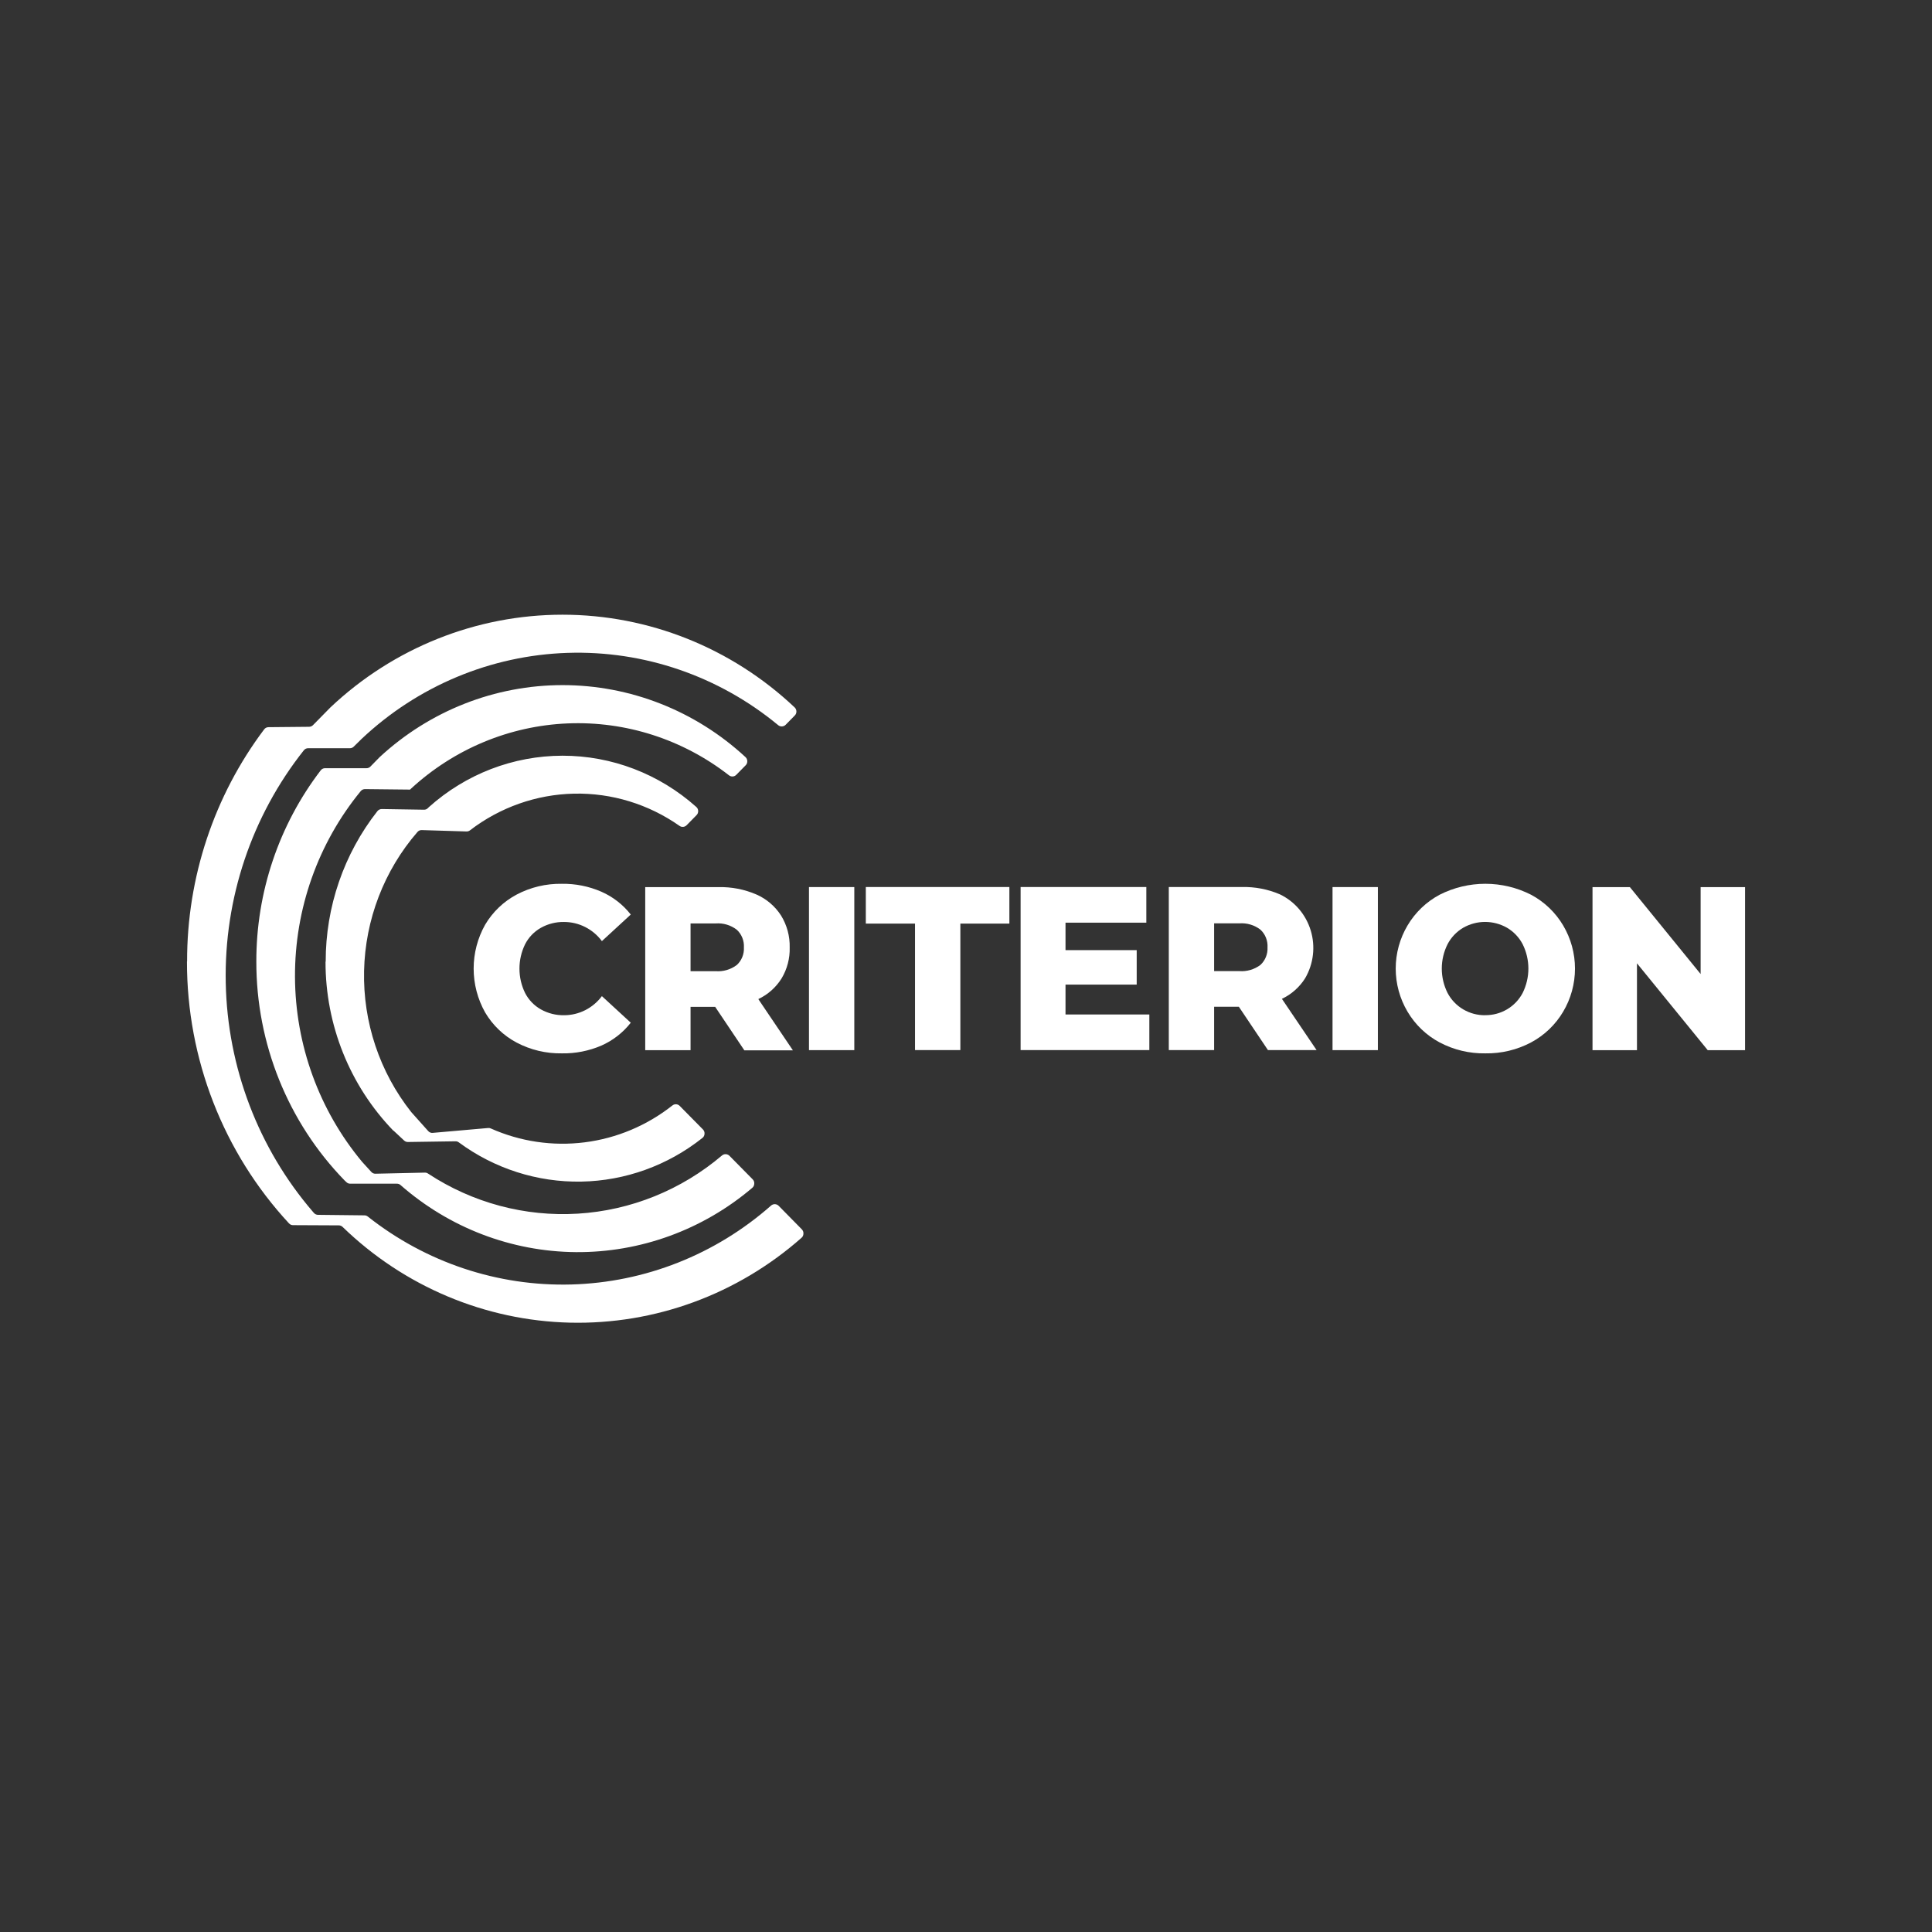 <svg width="124" height="124" viewBox="0 0 124 124" fill="none" xmlns="http://www.w3.org/2000/svg">
<rect x="0" y="0" width="124" height="124" fill="#333333" stroke="none"/>
<path fill-rule="evenodd" clip-rule="evenodd" d="M12 61.716C11.993 67.961 14.335 73.972 18.546 78.516C18.578 78.553 18.617 78.582 18.662 78.602C18.706 78.622 18.754 78.633 18.803 78.633L21.745 78.647C21.838 78.648 21.926 78.684 21.991 78.749C25.935 82.572 31.139 84.762 36.584 84.891C42.03 85.019 47.328 83.078 51.442 79.446C51.48 79.414 51.511 79.374 51.532 79.329C51.553 79.284 51.565 79.234 51.565 79.184C51.57 79.132 51.563 79.08 51.545 79.031C51.527 78.982 51.499 78.937 51.462 78.9L49.978 77.393C49.914 77.328 49.828 77.29 49.736 77.286C49.645 77.283 49.556 77.316 49.489 77.376C45.921 80.522 41.391 82.312 36.672 82.441C31.952 82.57 27.335 81.029 23.607 78.081C23.546 78.031 23.47 78.004 23.391 78.004L20.412 77.971C20.364 77.971 20.316 77.961 20.272 77.941C20.227 77.922 20.188 77.893 20.155 77.857L20.094 77.788C16.583 73.711 14.598 68.504 14.489 63.084C14.38 57.664 16.154 52.379 19.498 48.159C19.531 48.116 19.574 48.081 19.622 48.057C19.671 48.034 19.724 48.022 19.778 48.023H22.458C22.505 48.023 22.552 48.014 22.595 47.995C22.639 47.977 22.677 47.949 22.71 47.915L23.213 47.42C26.818 44.023 31.508 42.064 36.419 41.903C41.331 41.742 46.134 43.39 49.947 46.544C50.016 46.6 50.102 46.628 50.191 46.623C50.279 46.619 50.363 46.581 50.425 46.519L51.009 45.924C51.044 45.89 51.071 45.849 51.09 45.803C51.108 45.758 51.117 45.709 51.115 45.66C51.114 45.611 51.104 45.563 51.084 45.519C51.064 45.474 51.036 45.434 51 45.401C46.95 41.578 41.63 39.453 36.105 39.453C30.58 39.453 25.259 41.578 21.209 45.401L20.091 46.539C20.058 46.572 20.019 46.599 19.976 46.618C19.933 46.636 19.886 46.646 19.839 46.647L17.232 46.672C17.177 46.671 17.124 46.684 17.075 46.709C17.027 46.733 16.985 46.77 16.953 46.814C13.738 51.087 12 56.321 12.008 61.702L12 61.716L12 61.716ZM20.904 61.716C20.899 58.208 22.069 54.803 24.221 52.063C24.255 52.02 24.297 51.986 24.346 51.962C24.394 51.938 24.447 51.926 24.501 51.926L27.209 51.969C27.257 51.971 27.305 51.963 27.349 51.944C27.393 51.926 27.433 51.899 27.466 51.864L27.505 51.824L27.522 51.807C29.892 49.681 32.942 48.506 36.102 48.503C39.261 48.5 42.313 49.669 44.687 51.79C44.725 51.822 44.756 51.862 44.777 51.907C44.798 51.952 44.81 52.002 44.81 52.052C44.812 52.101 44.804 52.15 44.785 52.197C44.767 52.242 44.739 52.284 44.704 52.319L44.07 52.964C44.011 53.025 43.933 53.062 43.85 53.07C43.766 53.078 43.682 53.056 43.614 53.007C41.627 51.611 39.259 50.887 36.845 50.938C34.431 50.989 32.094 51.812 30.166 53.291C30.102 53.341 30.023 53.367 29.942 53.365L27.069 53.277C27.016 53.274 26.964 53.284 26.915 53.306C26.867 53.328 26.824 53.361 26.79 53.402C24.652 55.869 23.44 59.026 23.367 62.315C23.294 65.603 24.366 68.811 26.393 71.374L27.483 72.594C27.519 72.636 27.564 72.668 27.615 72.688C27.666 72.709 27.722 72.716 27.776 72.71L31.326 72.398C31.385 72.391 31.445 72.401 31.499 72.426C33.389 73.269 35.474 73.577 37.527 73.317C39.578 73.058 41.523 72.24 43.156 70.951C43.224 70.896 43.31 70.869 43.398 70.874C43.485 70.88 43.567 70.918 43.628 70.982L45.115 72.489C45.152 72.525 45.181 72.57 45.198 72.619C45.216 72.668 45.223 72.721 45.218 72.773C45.216 72.825 45.203 72.875 45.179 72.921C45.156 72.967 45.122 73.006 45.081 73.037C42.859 74.803 40.132 75.786 37.312 75.838C34.493 75.889 31.733 75.006 29.45 73.322C29.389 73.275 29.313 73.249 29.235 73.251L26.181 73.296C26.089 73.298 26.001 73.263 25.935 73.2L25.259 72.568H25.244C22.451 69.676 20.888 65.782 20.893 61.727L20.904 61.716ZM16.452 61.716C16.445 57.271 17.899 52.952 20.583 49.444C20.615 49.401 20.657 49.365 20.706 49.341C20.754 49.316 20.808 49.304 20.862 49.305H23.52C23.567 49.306 23.615 49.297 23.658 49.279C23.702 49.261 23.742 49.234 23.774 49.2L24.356 48.605L24.37 48.591C27.581 45.619 31.766 43.972 36.107 43.972C40.449 43.972 44.634 45.619 47.845 48.591C47.882 48.624 47.911 48.664 47.931 48.709C47.951 48.755 47.962 48.803 47.963 48.853C47.964 48.902 47.956 48.95 47.938 48.996C47.92 49.041 47.894 49.083 47.859 49.117L47.255 49.731C47.195 49.793 47.113 49.831 47.026 49.836C46.94 49.841 46.854 49.814 46.786 49.76C43.824 47.453 40.161 46.275 36.434 46.43C32.706 46.586 29.151 48.066 26.385 50.613L26.32 50.678L23.431 50.647C23.377 50.646 23.324 50.657 23.276 50.679C23.227 50.702 23.185 50.736 23.151 50.778C20.409 54.121 18.915 58.342 18.933 62.696C18.951 67.051 20.479 71.259 23.249 74.578L23.83 75.215C23.865 75.255 23.908 75.286 23.956 75.306C24.005 75.326 24.057 75.335 24.11 75.332L27.265 75.261C27.336 75.258 27.407 75.278 27.466 75.318C30.321 77.2 33.693 78.104 37.089 77.895C40.486 77.688 43.727 76.378 46.339 74.161C46.407 74.103 46.495 74.073 46.584 74.077C46.673 74.082 46.757 74.119 46.82 74.183L48.306 75.69C48.344 75.727 48.372 75.772 48.39 75.821C48.408 75.87 48.415 75.922 48.41 75.975C48.408 76.025 48.396 76.075 48.374 76.121C48.352 76.166 48.32 76.207 48.281 76.239C45.108 78.935 41.096 80.396 36.962 80.364C32.828 80.331 28.84 78.806 25.708 76.06C25.644 76.001 25.56 75.97 25.474 75.972H22.475C22.43 75.972 22.385 75.963 22.343 75.946C22.302 75.929 22.264 75.904 22.232 75.872L22.117 75.764C18.48 72.025 16.444 66.975 16.452 61.716H16.452Z" fill="white"/>
<path fill-rule="evenodd" clip-rule="evenodd" d="M36.06 67.607C35.049 67.624 34.05 67.386 33.156 66.914C32.316 66.468 31.617 65.797 31.135 64.978C30.653 64.119 30.4 63.15 30.4 62.166C30.4 61.181 30.653 60.212 31.135 59.353C31.618 58.535 32.317 57.865 33.156 57.417C34.05 56.945 35.049 56.707 36.06 56.724C36.933 56.711 37.799 56.884 38.6 57.233C39.339 57.559 39.986 58.061 40.484 58.697L38.631 60.403C38.349 60.022 37.982 59.713 37.56 59.499C37.14 59.286 36.676 59.175 36.205 59.174C35.683 59.165 35.168 59.294 34.713 59.55C34.279 59.795 33.928 60.161 33.701 60.605C33.463 61.092 33.34 61.626 33.34 62.168C33.34 62.711 33.463 63.246 33.701 63.732C33.928 64.174 34.28 64.54 34.713 64.784C35.168 65.039 35.683 65.169 36.205 65.159C36.675 65.159 37.139 65.048 37.559 64.836C37.981 64.622 38.348 64.313 38.631 63.934L40.484 65.64C39.986 66.276 39.339 66.78 38.6 67.107C37.798 67.452 36.932 67.623 36.06 67.607ZM45.909 64.622H44.321V67.403H41.412V56.937H46.112C46.945 56.917 47.773 57.077 48.538 57.406C49.189 57.689 49.741 58.158 50.126 58.754C50.507 59.37 50.701 60.084 50.684 60.809C50.703 61.509 50.522 62.199 50.162 62.8C49.802 63.375 49.284 63.835 48.67 64.124L50.891 67.414H47.775L45.909 64.633V64.622ZM47.745 60.809C47.757 60.597 47.723 60.385 47.644 60.188C47.565 59.992 47.444 59.815 47.289 59.672C46.903 59.376 46.422 59.232 45.936 59.268H44.321V62.333H45.934C46.417 62.369 46.898 62.229 47.286 61.938C47.442 61.797 47.563 61.622 47.642 61.427C47.722 61.231 47.757 61.02 47.745 60.809Z" fill="white"/>
<path d="M54.831 56.934H51.922V67.4H54.831V56.934Z" fill="white"/>
<path fill-rule="evenodd" clip-rule="evenodd" d="M58.728 59.28H55.57V56.931H64.784V59.28H61.638V67.397H58.728V59.28ZM73.767 65.111V67.397H65.505V56.931H73.574V59.22H68.387V60.983H72.956V63.195H68.387V65.111H73.767ZM79.513 64.617H77.925V67.397H75.016V56.931H79.719C80.552 56.912 81.38 57.072 82.145 57.4C82.618 57.627 83.038 57.951 83.378 58.35C83.72 58.752 83.975 59.221 84.127 59.726C84.28 60.233 84.327 60.766 84.265 61.291C84.204 61.817 84.035 62.325 83.769 62.783C83.408 63.357 82.89 63.817 82.276 64.108L84.501 67.397H81.379L79.513 64.617ZM81.352 60.804C81.364 60.592 81.329 60.38 81.251 60.182C81.172 59.986 81.051 59.81 80.896 59.666C80.51 59.37 80.028 59.227 79.543 59.263H77.925V62.328H79.543C80.027 62.364 80.507 62.223 80.896 61.932C81.05 61.79 81.17 61.615 81.249 61.42C81.328 61.225 81.363 61.014 81.352 60.804Z" fill="white"/>
<path d="M88.435 56.934H85.525V67.4H88.435V56.934Z" fill="white"/>
<path fill-rule="evenodd" clip-rule="evenodd" d="M95.33 67.607C94.309 67.624 93.301 67.382 92.398 66.905C91.545 66.449 90.833 65.767 90.34 64.935C89.842 64.097 89.58 63.14 89.58 62.165C89.58 61.189 89.843 60.231 90.34 59.396C90.833 58.563 91.545 57.882 92.398 57.426C93.308 56.964 94.313 56.723 95.333 56.723C96.353 56.723 97.358 56.964 98.267 57.426C99.121 57.882 99.833 58.563 100.326 59.395C100.824 60.234 101.086 61.191 101.086 62.165C101.086 63.142 100.823 64.1 100.326 64.935C99.833 65.767 99.121 66.449 98.267 66.905C97.364 67.383 96.355 67.624 95.333 67.607H95.33ZM95.33 65.156C95.821 65.16 96.304 65.031 96.727 64.781C97.152 64.53 97.498 64.166 97.728 63.729C97.969 63.243 98.095 62.708 98.095 62.165C98.095 61.622 97.969 61.086 97.728 60.602C97.499 60.164 97.153 59.798 96.727 59.547C96.298 59.301 95.812 59.172 95.317 59.171C94.824 59.171 94.338 59.301 93.908 59.547C93.483 59.798 93.136 60.164 92.907 60.602C92.664 61.087 92.537 61.622 92.537 62.165C92.537 62.709 92.664 63.245 92.907 63.729C93.137 64.166 93.483 64.53 93.908 64.781C94.338 65.036 94.83 65.167 95.33 65.159V65.156ZM112.001 56.937V67.403H109.606L105.064 61.827V67.403H102.211V56.937H104.609L109.15 62.515V56.937H112.001Z" fill="white"/>
</svg>
